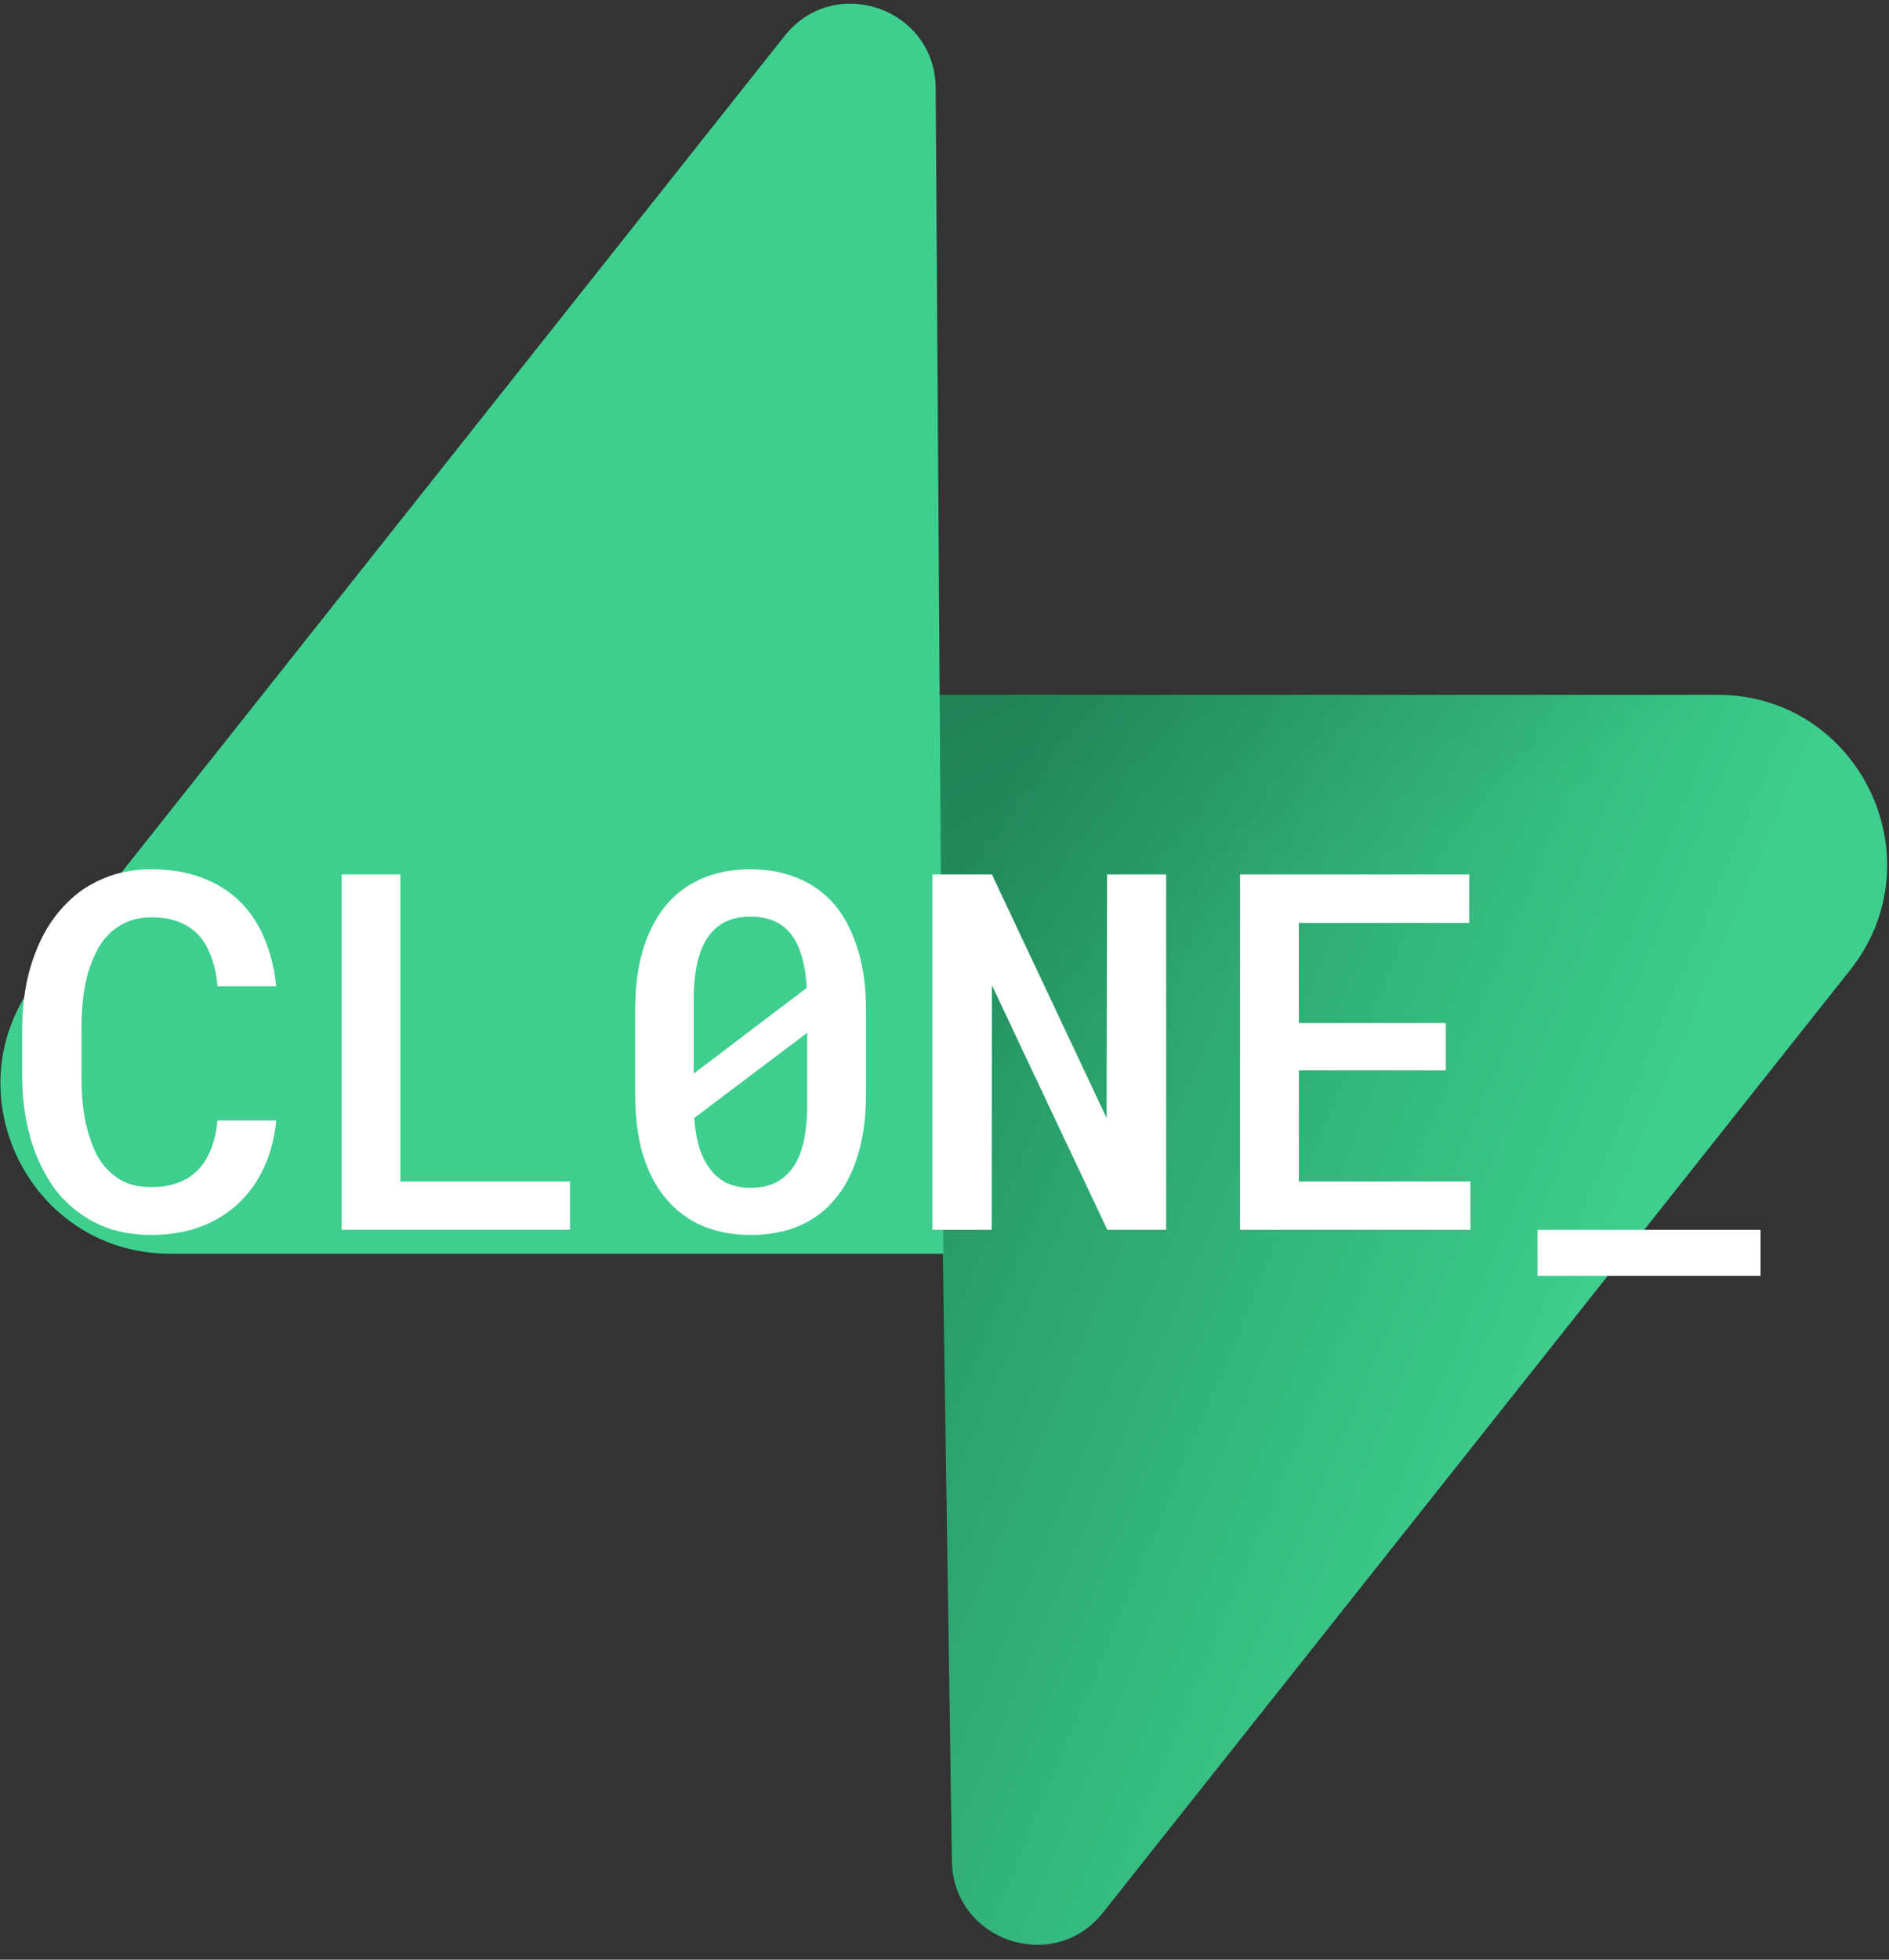 <svg width="189" height="196" viewBox="0 0 189 196" fill="none" xmlns="http://www.w3.org/2000/svg">
<rect x="0" y="0" width="189" height="196" fill="#333333" stroke="none"/>
<g clip-path="url(#clip0)">
<path d="M110.358 191.289C105.405 197.535 95.362 194.113 95.242 186.138L93.497 69.489H171.829C186.017 69.489 193.93 85.898 185.108 97.024L110.358 191.289Z" fill="url(#paint0_linear)"/>
<path d="M110.358 191.289C105.405 197.535 95.362 194.113 95.242 186.138L93.497 69.489H171.829C186.017 69.489 193.93 85.898 185.108 97.024L110.358 191.289Z" fill="url(#paint1_linear)" fill-opacity="0.2"/>
<path d="M78.501 3.592C83.454 -2.654 93.498 0.768 93.617 8.744L94.382 125.392H17.03C2.842 125.392 -5.072 108.983 3.751 97.857L78.501 3.592Z" fill="#3ECF8E"/>
</g>
<path d="M27.637 112.062H21.753C21.655 113.137 21.444 114.089 21.118 114.919C20.793 115.749 20.361 116.441 19.824 116.994C19.271 117.564 18.604 117.995 17.822 118.288C17.041 118.581 16.146 118.728 15.137 118.728C14.29 118.728 13.534 118.614 12.866 118.386C12.215 118.142 11.637 117.792 11.133 117.336C10.645 116.913 10.221 116.408 9.863 115.822C9.521 115.236 9.237 114.585 9.009 113.869C8.716 113.007 8.496 112.054 8.35 111.013C8.219 109.971 8.154 108.856 8.154 107.668V102.761C8.154 101.8 8.203 100.865 8.301 99.953C8.415 99.025 8.577 98.155 8.789 97.341C9.066 96.413 9.416 95.575 9.839 94.826C10.278 94.061 10.815 93.435 11.45 92.946C11.938 92.572 12.484 92.279 13.086 92.067C13.704 91.856 14.396 91.75 15.161 91.75C16.252 91.75 17.188 91.913 17.969 92.238C18.75 92.547 19.409 93.003 19.946 93.606C20.467 94.208 20.874 94.94 21.167 95.803C21.476 96.649 21.68 97.601 21.777 98.659H27.637C27.458 96.885 27.059 95.274 26.44 93.825C25.838 92.377 25.008 91.14 23.95 90.114C22.909 89.105 21.647 88.324 20.166 87.77C18.701 87.217 17.033 86.94 15.161 86.94C13.778 86.94 12.5 87.128 11.328 87.502C10.172 87.876 9.115 88.397 8.154 89.064C7.145 89.797 6.25 90.684 5.469 91.726C4.704 92.751 4.077 93.898 3.589 95.168C3.133 96.307 2.791 97.52 2.563 98.806C2.336 100.091 2.222 101.426 2.222 102.81V107.668C2.222 109.117 2.344 110.508 2.588 111.843C2.832 113.177 3.182 114.414 3.638 115.554C4.11 116.709 4.688 117.775 5.371 118.752C6.071 119.712 6.885 120.534 7.812 121.218C8.773 121.95 9.863 122.52 11.084 122.927C12.321 123.317 13.672 123.513 15.137 123.513C16.927 123.513 18.555 123.244 20.02 122.707C21.501 122.154 22.778 121.372 23.852 120.363C24.91 119.37 25.765 118.174 26.416 116.774C27.067 115.358 27.474 113.788 27.637 112.062ZM40.063 118.166V87.453H34.18V123H57.031V118.166H40.063ZM86.645 109.45V101.027C86.645 98.749 86.377 96.739 85.84 94.997C85.303 93.239 84.546 91.758 83.569 90.554C82.56 89.366 81.34 88.47 79.907 87.868C78.491 87.25 76.88 86.94 75.073 86.94C73.283 86.94 71.671 87.25 70.239 87.868C68.823 88.47 67.619 89.366 66.626 90.554C65.633 91.758 64.868 93.239 64.331 94.997C63.81 96.739 63.55 98.749 63.55 101.027V109.45C63.55 111.729 63.81 113.747 64.331 115.505C64.868 117.246 65.641 118.711 66.65 119.899C67.643 121.088 68.856 121.991 70.288 122.609C71.72 123.212 73.332 123.513 75.122 123.513C76.929 123.513 78.54 123.212 79.956 122.609C81.388 121.991 82.593 121.088 83.569 119.899C84.562 118.711 85.319 117.246 85.84 115.505C86.377 113.747 86.645 111.729 86.645 109.45ZM69.409 107.375C69.409 106.903 69.409 106.504 69.409 106.179C69.409 105.853 69.409 105.381 69.409 104.763V99.978C69.409 98.513 69.539 97.243 69.8 96.169C70.06 95.079 70.459 94.191 70.996 93.508C71.452 92.906 72.022 92.45 72.705 92.141C73.389 91.831 74.178 91.677 75.073 91.677C75.92 91.677 76.668 91.807 77.319 92.067C77.97 92.328 78.524 92.718 78.98 93.239C79.5 93.825 79.899 94.582 80.176 95.51C80.469 96.438 80.648 97.536 80.713 98.806L69.409 107.375ZM80.762 110.427C80.762 111.924 80.632 113.226 80.371 114.333C80.111 115.44 79.704 116.335 79.15 117.019C78.678 117.604 78.109 118.052 77.441 118.361C76.774 118.654 76.001 118.801 75.122 118.801C74.227 118.801 73.438 118.646 72.754 118.337C72.087 118.028 71.525 117.564 71.069 116.945C70.614 116.376 70.247 115.66 69.971 114.797C69.71 113.934 69.539 112.941 69.458 111.818L80.762 103.298C80.762 103.77 80.762 104.226 80.762 104.665C80.762 105.088 80.762 105.511 80.762 105.935V110.427ZM116.675 123V87.453H110.767L110.718 111.818L99.243 87.453H93.286V123H99.219L99.243 98.537L110.791 123H116.675ZM144.653 107.058V102.321H129.956V92.311H146.997V87.453H124.072V123H147.119V118.166H129.956V107.058H144.653ZM176.147 127.614V123H153.833V127.614H176.147Z" fill="white"/>
<defs>
<linearGradient id="paint0_linear" x1="93.497" y1="95.353" x2="163.143" y2="124.524" gradientUnits="userSpaceOnUse">
<stop stop-color="#249361"/>
<stop offset="1" stop-color="#3ECF8E"/>
</linearGradient>
<linearGradient id="paint1_linear" x1="62.631" y1="53.038" x2="94.446" y2="112.849" gradientUnits="userSpaceOnUse">
<stop/>
<stop offset="1" stop-opacity="0"/>
</linearGradient>
<clipPath id="clip0">
<rect width="188.817" height="196" fill="white"/>
</clipPath>
</defs>
</svg>
